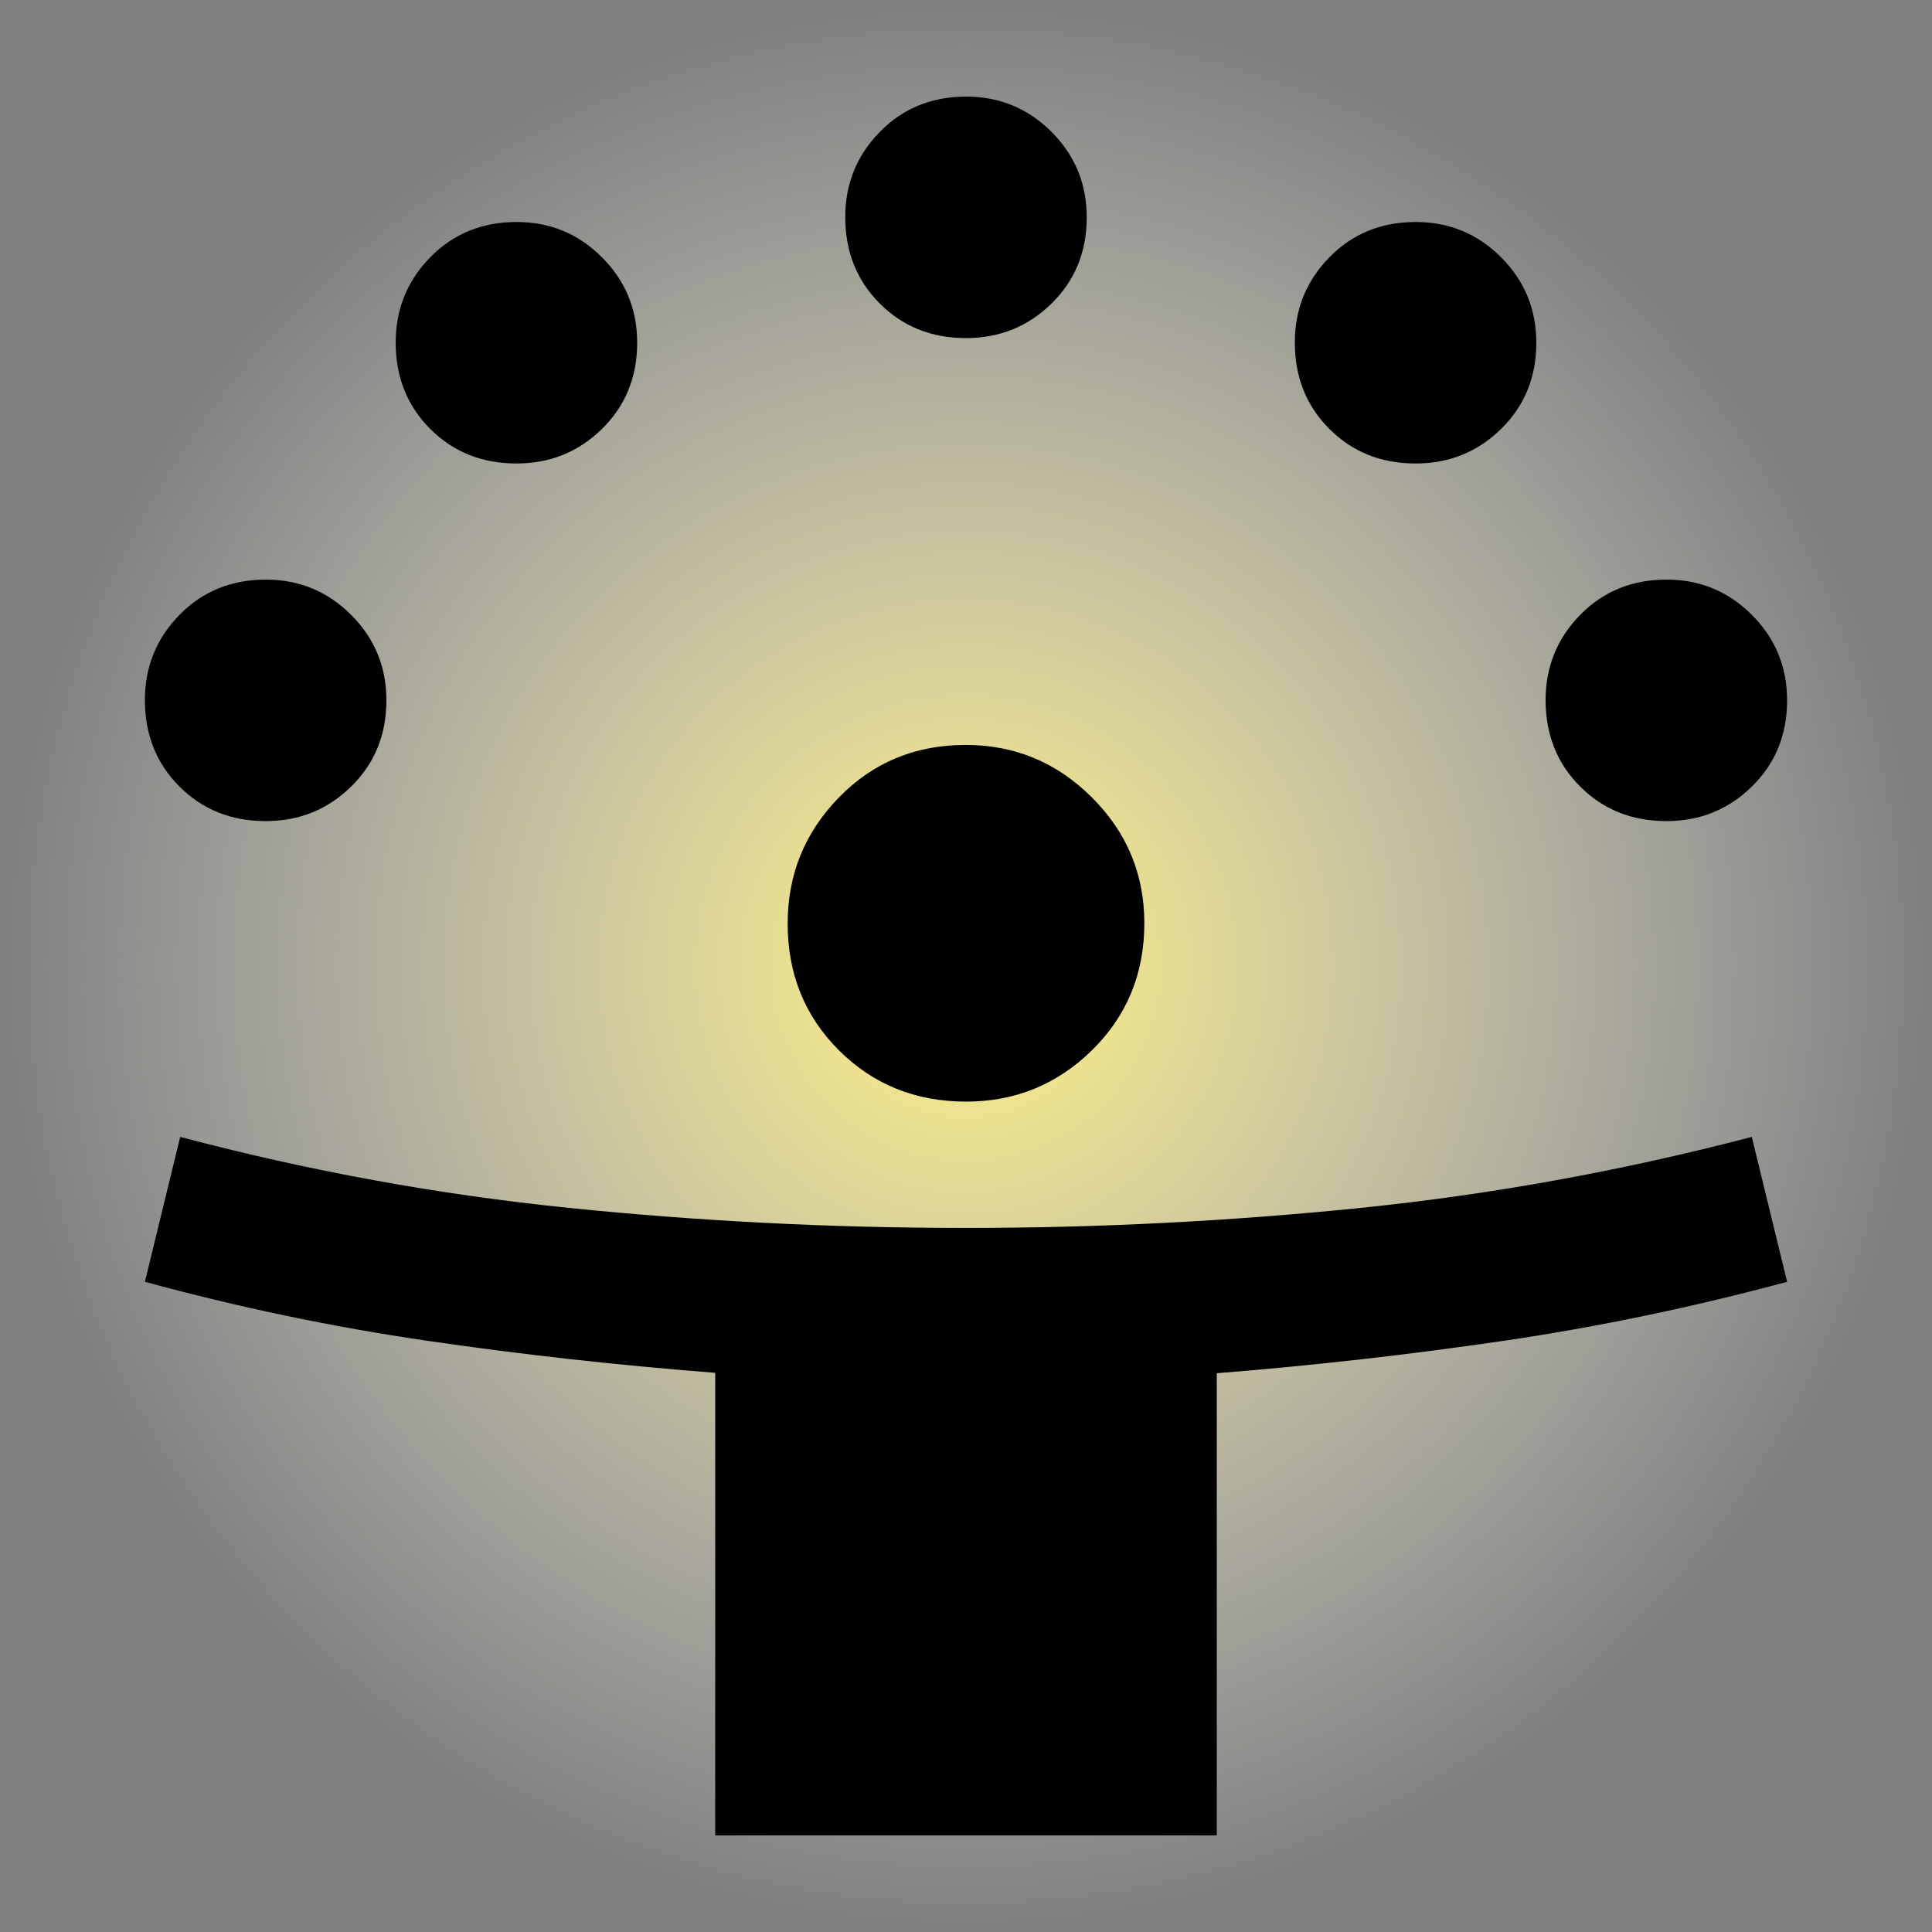 <?xml version="1.0" encoding="UTF-8" standalone="no"?>
<svg
   height="20"
   viewBox="0 -960 800 800"
   width="20"
   version="1.1"
   id="svg135"
   xmlns:xlink="http://www.w3.org/1999/xlink"
   xmlns="http://www.w3.org/2000/svg"
   xmlns:svg="http://www.w3.org/2000/svg">
  <rect x="0" y="-960" width="800" height="800" fill="#808080" stroke="none"/>
  <defs
     id="defs139">
    <linearGradient
       id="linearGradient1481">
      <stop
         style="stop-color:#fff17e;stop-opacity:1;"
         offset="0"
         id="stop1477" />
      <stop
         style="stop-color:#ffffff;stop-opacity:0;"
         offset="1"
         id="stop1479" />
    </linearGradient>
    <radialGradient
       xlink:href="#linearGradient1481"
       id="radialGradient1483"
       cx="400"
       cy="-560"
       fx="400"
       fy="-560"
       r="320"
       gradientUnits="userSpaceOnUse"
       gradientTransform="matrix(1.25,0,0,1.25,-100,140)" />
  </defs>
  <circle
     style="fill:url(#radialGradient1483);fill-opacity:1;stroke-width:258.52;stroke-linecap:round;stroke-linejoin:round;paint-order:stroke fill markers"
     id="path1450"
     cx="400"
     cy="-560"
     r="400" />
  <path
     d="M 296.155,-200.002 V -391.54 Q 235.209,-396.289 176.72,-404.838 118.231,-413.386 60,-429.232 l 14.615,-59.999 q 79.539,21.077 160.821,29.384 81.283,8.308 164.478,8.308 82.239,0 163.584,-8.308 81.346,-8.307 161.885,-29.384 L 740,-429.232 q -58.847,15.846 -117.577,24.461 -58.731,8.615 -118.577,13.4 v 191.369 z M 400.054,-503.847 q -31.361,0 -52.631,-21.2 -21.269,-21.199 -21.269,-52.537 0,-30.417 21.2,-52.186 21.199,-21.769 52.537,-21.769 30.416,0 52.186,21.676 21.769,21.677 21.769,52.116 0,31.361 -21.677,52.63 -21.676,21.27 -52.115,21.27 z M 110,-620.001 q -21.385,0 -35.692,-14.307 Q 60,-648.616 60,-670.106 60,-690.769 74.308,-705.384 88.615,-720 110.105,-720 q 20.664,0 35.279,14.584 14.615,14.583 14.615,35.416 0,21.384 -14.583,35.692 -14.583,14.307 -35.416,14.307 z m 580,0 q -21.384,0 -35.692,-14.307 -14.307,-14.308 -14.307,-35.798 0,-20.663 14.307,-35.278 14.308,-14.616 35.798,-14.616 20.663,0 35.278,14.584 Q 740,-690.833 740,-670 q 0,21.384 -14.584,35.692 -14.583,14.307 -35.416,14.307 z m -476.154,-148.077 q -21.384,0 -35.691,-14.307 -14.308,-14.308 -14.308,-35.798 0,-20.663 14.308,-35.278 14.307,-14.615 35.797,-14.615 20.663,0 35.279,14.583 14.615,14.583 14.615,35.416 0,21.384 -14.583,35.692 -14.584,14.307 -35.417,14.307 z m 372.309,0 q -21.385,0 -35.692,-14.307 -14.308,-14.308 -14.308,-35.798 0,-20.663 14.308,-35.278 14.307,-14.615 35.797,-14.615 20.663,0 35.279,14.583 14.615,14.583 14.615,35.416 0,21.384 -14.583,35.692 -14.583,14.307 -35.416,14.307 z M 400,-820.001 q -21.384,0 -35.692,-14.307 -14.307,-14.308 -14.307,-35.798 0,-20.663 14.307,-35.278 Q 378.616,-920 400.106,-920 q 20.663,0 35.278,14.584 14.615,14.583 14.615,35.416 0,21.384 -14.583,35.692 -14.583,14.307 -35.416,14.307 z"
     id="path133"
     style="stroke-width:1;fill:#000000;fill-opacity:1" />
</svg>
